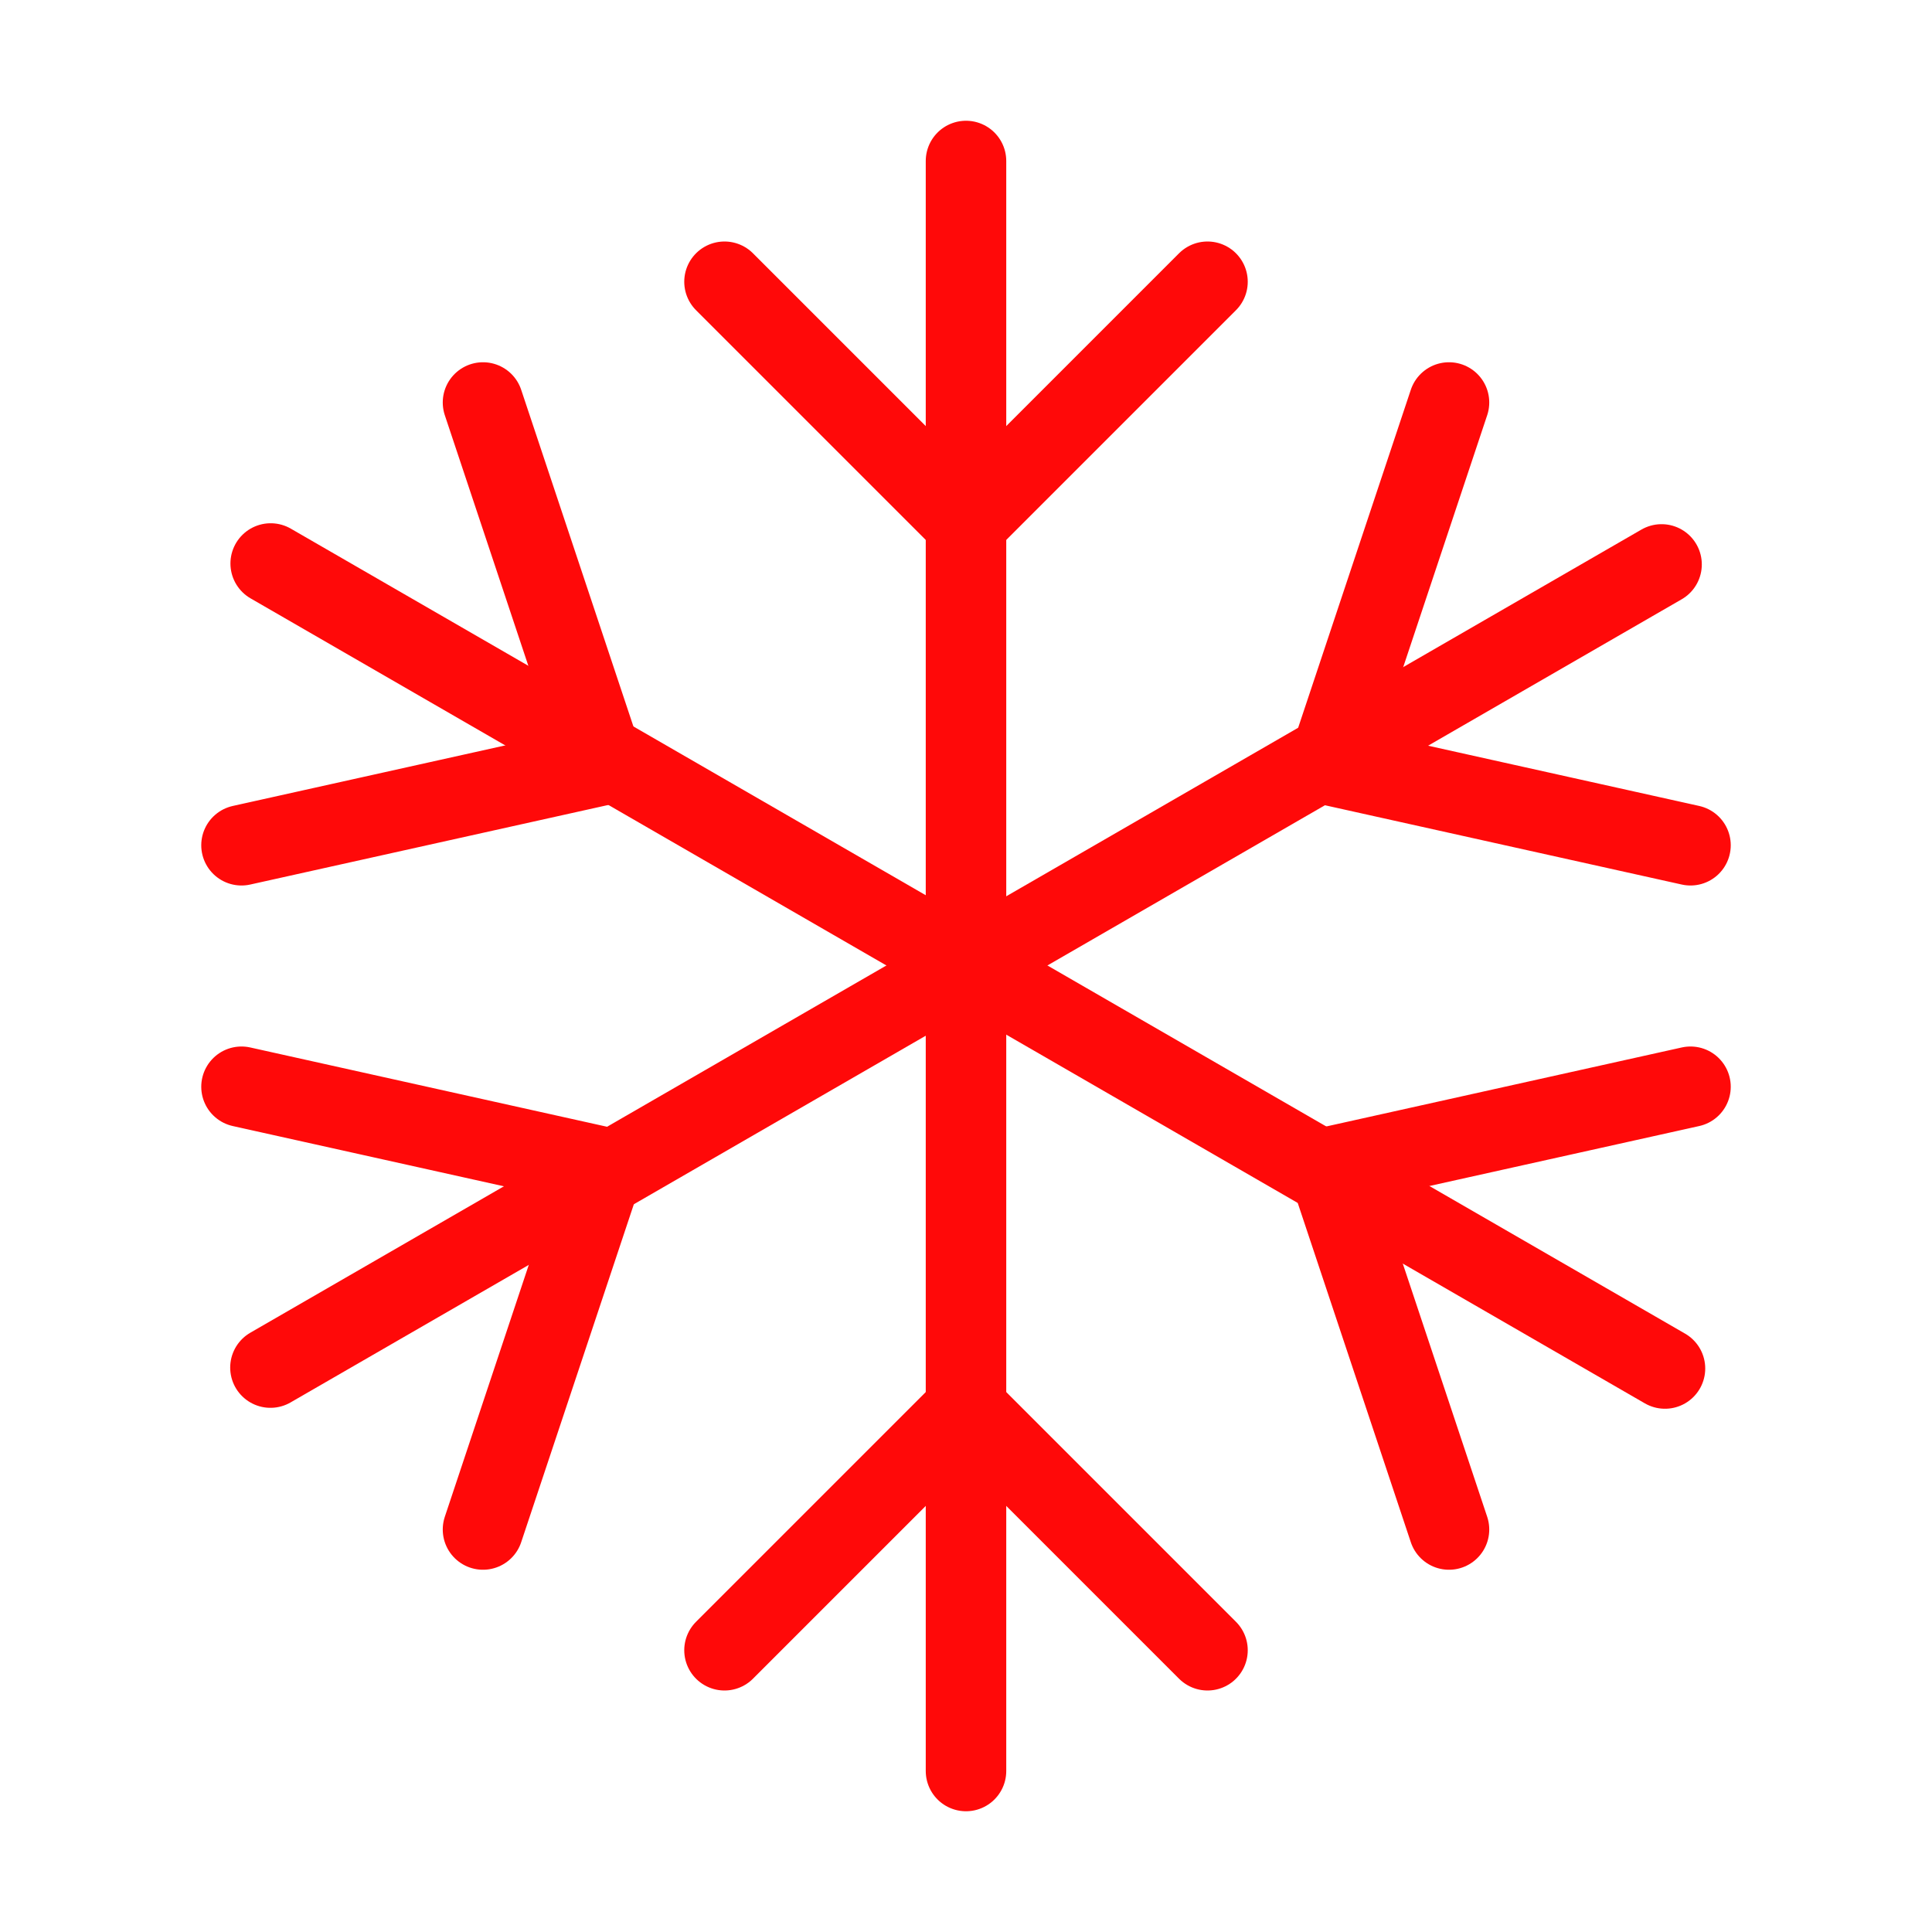 <?xml version="1.0" encoding="UTF-8"?><svg width="24" height="24" viewBox="0 0 48 48" fill="none" xmlns="http://www.w3.org/2000/svg"><path d="M24 4V44" stroke="#FF0909" stroke-width="2" stroke-linecap="round" stroke-linejoin="round"/><path d="M6.725 14L41.366 34" stroke="#FF0909" stroke-width="2" stroke-linecap="round" stroke-linejoin="round"/><path d="M6.719 33.977L41.281 14.023" stroke="#FF0909" stroke-width="2" stroke-linecap="round" stroke-linejoin="round"/><path d="M12 10L15 19L6 21" stroke="#FF0909" stroke-width="2" stroke-linecap="round" stroke-linejoin="round"/><path d="M6 27L15 29L12 38" stroke="#FF0909" stroke-width="2" stroke-linecap="round" stroke-linejoin="round"/><path d="M36 10L33 19L42 21" stroke="#FF0909" stroke-width="2" stroke-linecap="round" stroke-linejoin="round"/><path d="M42 27L33 29L36 38" stroke="#FF0909" stroke-width="2" stroke-linecap="round" stroke-linejoin="round"/><path d="M18 7L24 13L30 7" stroke="#FF0909" stroke-width="2" stroke-linecap="round" stroke-linejoin="round"/><path d="M18 41L24 35L30 41" stroke="#FF0909" stroke-width="2" stroke-linecap="round" stroke-linejoin="round"/></svg>